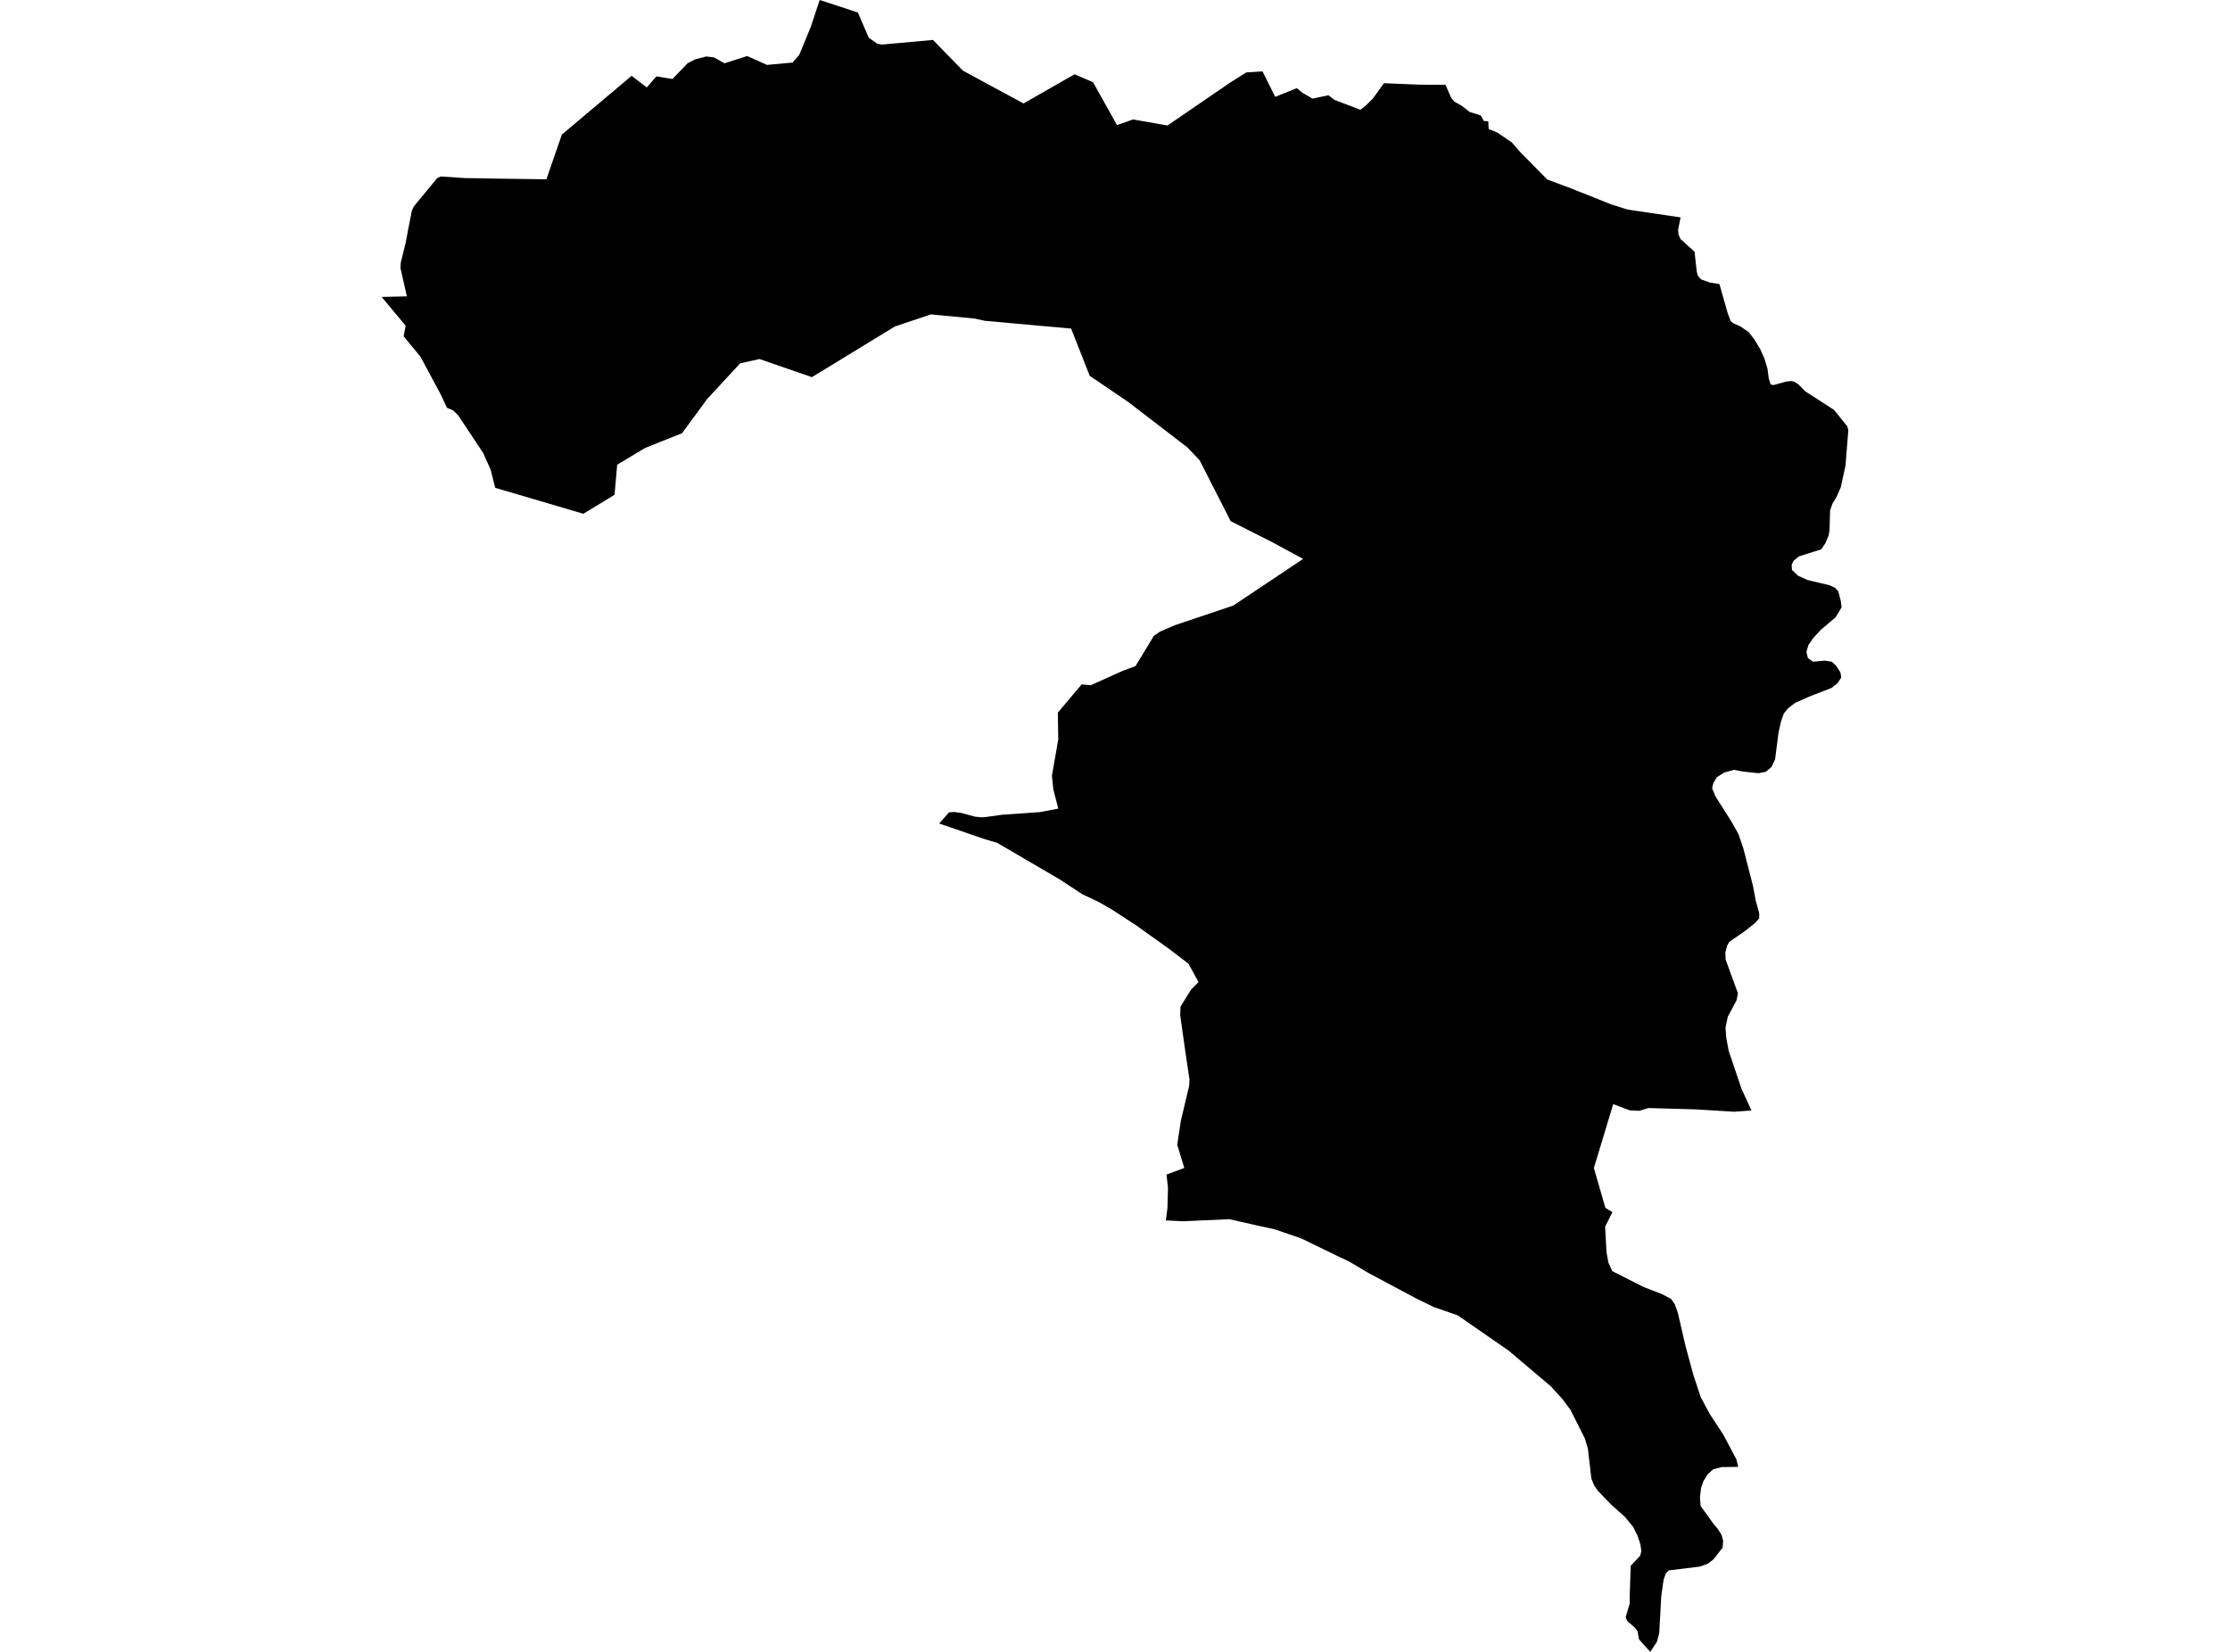 <?xml version='1.0'?>
<svg  baseProfile = 'tiny' width = '540' height = '400' stroke-linecap = 'round' stroke-linejoin = 'round' version='1.1' xmlns='http://www.w3.org/2000/svg'>
<path id='2202701001' title='2202701001'  d='M 260.191 17.995 264.67 19.894 270.489 30.294 274.359 28.924 282.708 30.388 297.891 19.995 301.798 17.538 305.726 17.292 308.791 23.452 314.024 21.351 315.415 22.488 317.829 23.88 321.684 23.068 323.141 24.184 329.402 26.576 330.62 25.677 332.483 23.807 335.128 20.147 343.919 20.51 350.014 20.524 351.434 23.728 352.152 24.59 354.014 25.655 355.891 27.119 358.602 27.96 359.305 29.301 360.392 29.366 360.486 31.243 362.508 32.062 366.067 34.461 368.016 36.708 374.662 43.462 380.351 45.585 390.2 49.506 394.201 50.767 406.956 52.637 406.354 55.674 406.47 56.833 406.934 57.877 410.348 60.964 410.869 65.784 411.174 66.827 411.956 67.668 414.044 68.422 416.363 68.784 418.341 75.749 419.052 77.706 419.653 78.256 421.371 79.003 423.501 80.452 424.9 82.308 426.284 84.634 427.292 86.917 427.995 89.279 428.314 91.635 428.734 93.048 429.379 93.258 432.517 92.403 433.8 92.258 434.51 92.439 435.481 93.063 437.17 94.773 444.105 99.252 447.33 103.238 447.577 104.18 446.881 112.804 445.743 118.008 444.736 120.312 443.714 121.994 443.156 123.632 443.033 128.277 442.801 129.734 442.46 130.473 442.018 131.553 441.011 133.017 435.604 134.734 434.293 135.814 433.858 136.764 433.937 138.046 435.445 139.438 437.713 140.453 443.076 141.728 444.33 142.33 445.142 143.17 445.751 145.504 445.946 147.069 444.497 149.483 440.946 152.483 439.069 154.512 437.894 156.223 437.431 157.89 437.764 159.245 437.786 159.339 439.003 160.223 441.837 159.97 443.54 160.216 444.627 161.223 445.664 162.818 445.867 164.043 445.011 165.383 443.511 166.586 441.685 167.304 438.25 168.623 434.626 170.246 432.995 171.5 431.959 172.776 431.27 174.718 430.647 177.566 429.843 183.871 428.973 185.719 427.596 186.886 425.813 187.234 421.972 186.821 419.899 186.408 417.457 187.103 415.711 188.227 414.884 189.64 414.594 190.843 415.399 192.836 419.32 199.025 420.965 201.946 422.153 205.425 424.487 214.52 425.146 218.035 426.009 221.216 425.994 222.398 424.9 223.579 422.697 225.34 418.747 228.08 418.225 229 417.798 230.602 417.863 232.356 420.849 240.538 420.515 242.205 418.392 246.191 417.834 248.821 418.03 251.387 418.609 254.467 421.748 263.744 424.125 268.904 419.885 269.201 410.579 268.636 399.129 268.309 396.991 268.983 394.664 268.875 390.642 267.367 385.96 282.833 388.743 292.472 390.454 293.53 388.685 297.023 389.011 303.176 389.483 305.749 390.41 307.807 398.078 311.684 402.368 313.33 404.687 314.562 405.579 315.866 406.318 318.011 408.159 325.969 410.065 332.984 411.848 338.347 414.007 342.377 417.348 347.479 420.472 353.385 420.907 355.204 416.841 355.255 414.834 355.813 413.551 356.951 412.5 358.632 411.913 360.357 411.652 362.626 411.804 364.655 414.95 369.032 415.964 370.221 416.877 371.685 417.261 373.069 417.145 374.75 414.906 377.606 413.602 378.62 411.71 379.338 404.137 380.266 403.397 380.99 402.847 382.527 402.281 386.498 401.788 395.463 401.223 397.565 399.622 400 396.897 396.978 396.556 395.065 395.962 394.202 394.034 392.521 393.657 391.637 394.643 388.267 394.643 386.397 394.882 379.142 397.172 376.729 397.455 375.584 397.23 373.982 396.527 371.844 395.447 369.714 393.476 367.315 390.099 364.3 386.888 360.944 386.004 359.669 385.344 357.995 384.525 350.863 383.801 348.37 380.307 341.427 378.314 338.739 375.524 335.687 365.313 327.049 353.014 318.526 347.086 316.453 342.658 314.279 331.091 308.097 326.728 305.488 323.858 304.14 315.111 299.886 308.661 297.675 304.436 296.755 297.71 295.226 286.506 295.726 282.317 295.523 282.701 292.508 282.831 287.616 282.469 284.427 286.781 282.818 285.071 277.209 285.94 271.44 287.962 262.896 288.042 261.403 286.999 254.416 285.795 245.857 285.861 243.77 288.39 239.675 290.224 237.806 287.788 233.356 283.092 229.768 275.164 224.108 269.112 220.158 265.909 218.339 262.111 216.556 257.517 213.534 256.785 213.049 241.449 204.084 238.463 203.207 227.426 199.409 229.817 196.713 231.064 196.626 232.702 196.837 236.152 197.764 237.702 197.909 238.478 197.873 242.667 197.293 251.791 196.655 255.857 195.887 256.27 195.807 255.081 191.242 254.726 187.864 256.256 179.081 256.161 172.558 260.531 167.369 261.923 165.724 264.119 165.927 270.525 163.05 271.946 162.412 274.968 161.296 279.403 153.983 280.904 152.94 284.469 151.403 298.645 146.635 315.56 135.336 307.682 131.082 298.014 126.204 290.484 111.442 287.477 108.282 286.6 107.622 273.127 97.28 263.88 91.012 259.379 79.568 238.478 77.684 236.036 77.14 225.404 76.133 216.693 79.061 199.872 89.337 196.603 91.323 183.906 86.939 179.238 87.975 171.274 96.577 165.157 104.897 159.548 107.151 156.149 108.507 149.452 112.529 148.814 119.812 141.263 124.407 119.919 118.124 118.789 113.681 117.013 109.724 110.969 100.6 109.73 99.375 108.229 98.73 106.686 95.44 101.787 86.323 97.743 81.445 98.235 78.865 92.423 71.908 98.525 71.763 96.974 64.907 97.047 63.595 98.257 58.703 98.822 55.659 99.75 50.977 100.185 50.021 105.823 43.179 106.671 42.737 112.542 43.121 120.47 43.252 132.312 43.419 136.059 32.584 152.945 18.365 156.62 21.169 158.946 18.495 162.845 19.126 163.07 18.879 166.512 15.314 168.252 14.4 171.013 13.676 172.875 13.893 175.441 15.321 180.942 13.567 185.725 15.719 191.907 15.147 193.523 13.328 196.32 6.544 198.495 0 207.735 3.022 210.366 9.132 212.373 10.538 213.482 10.798 225.933 9.675 233.158 17.096 238.471 19.988 247.856 25.047 260.191 17.995 Z' />
</svg>